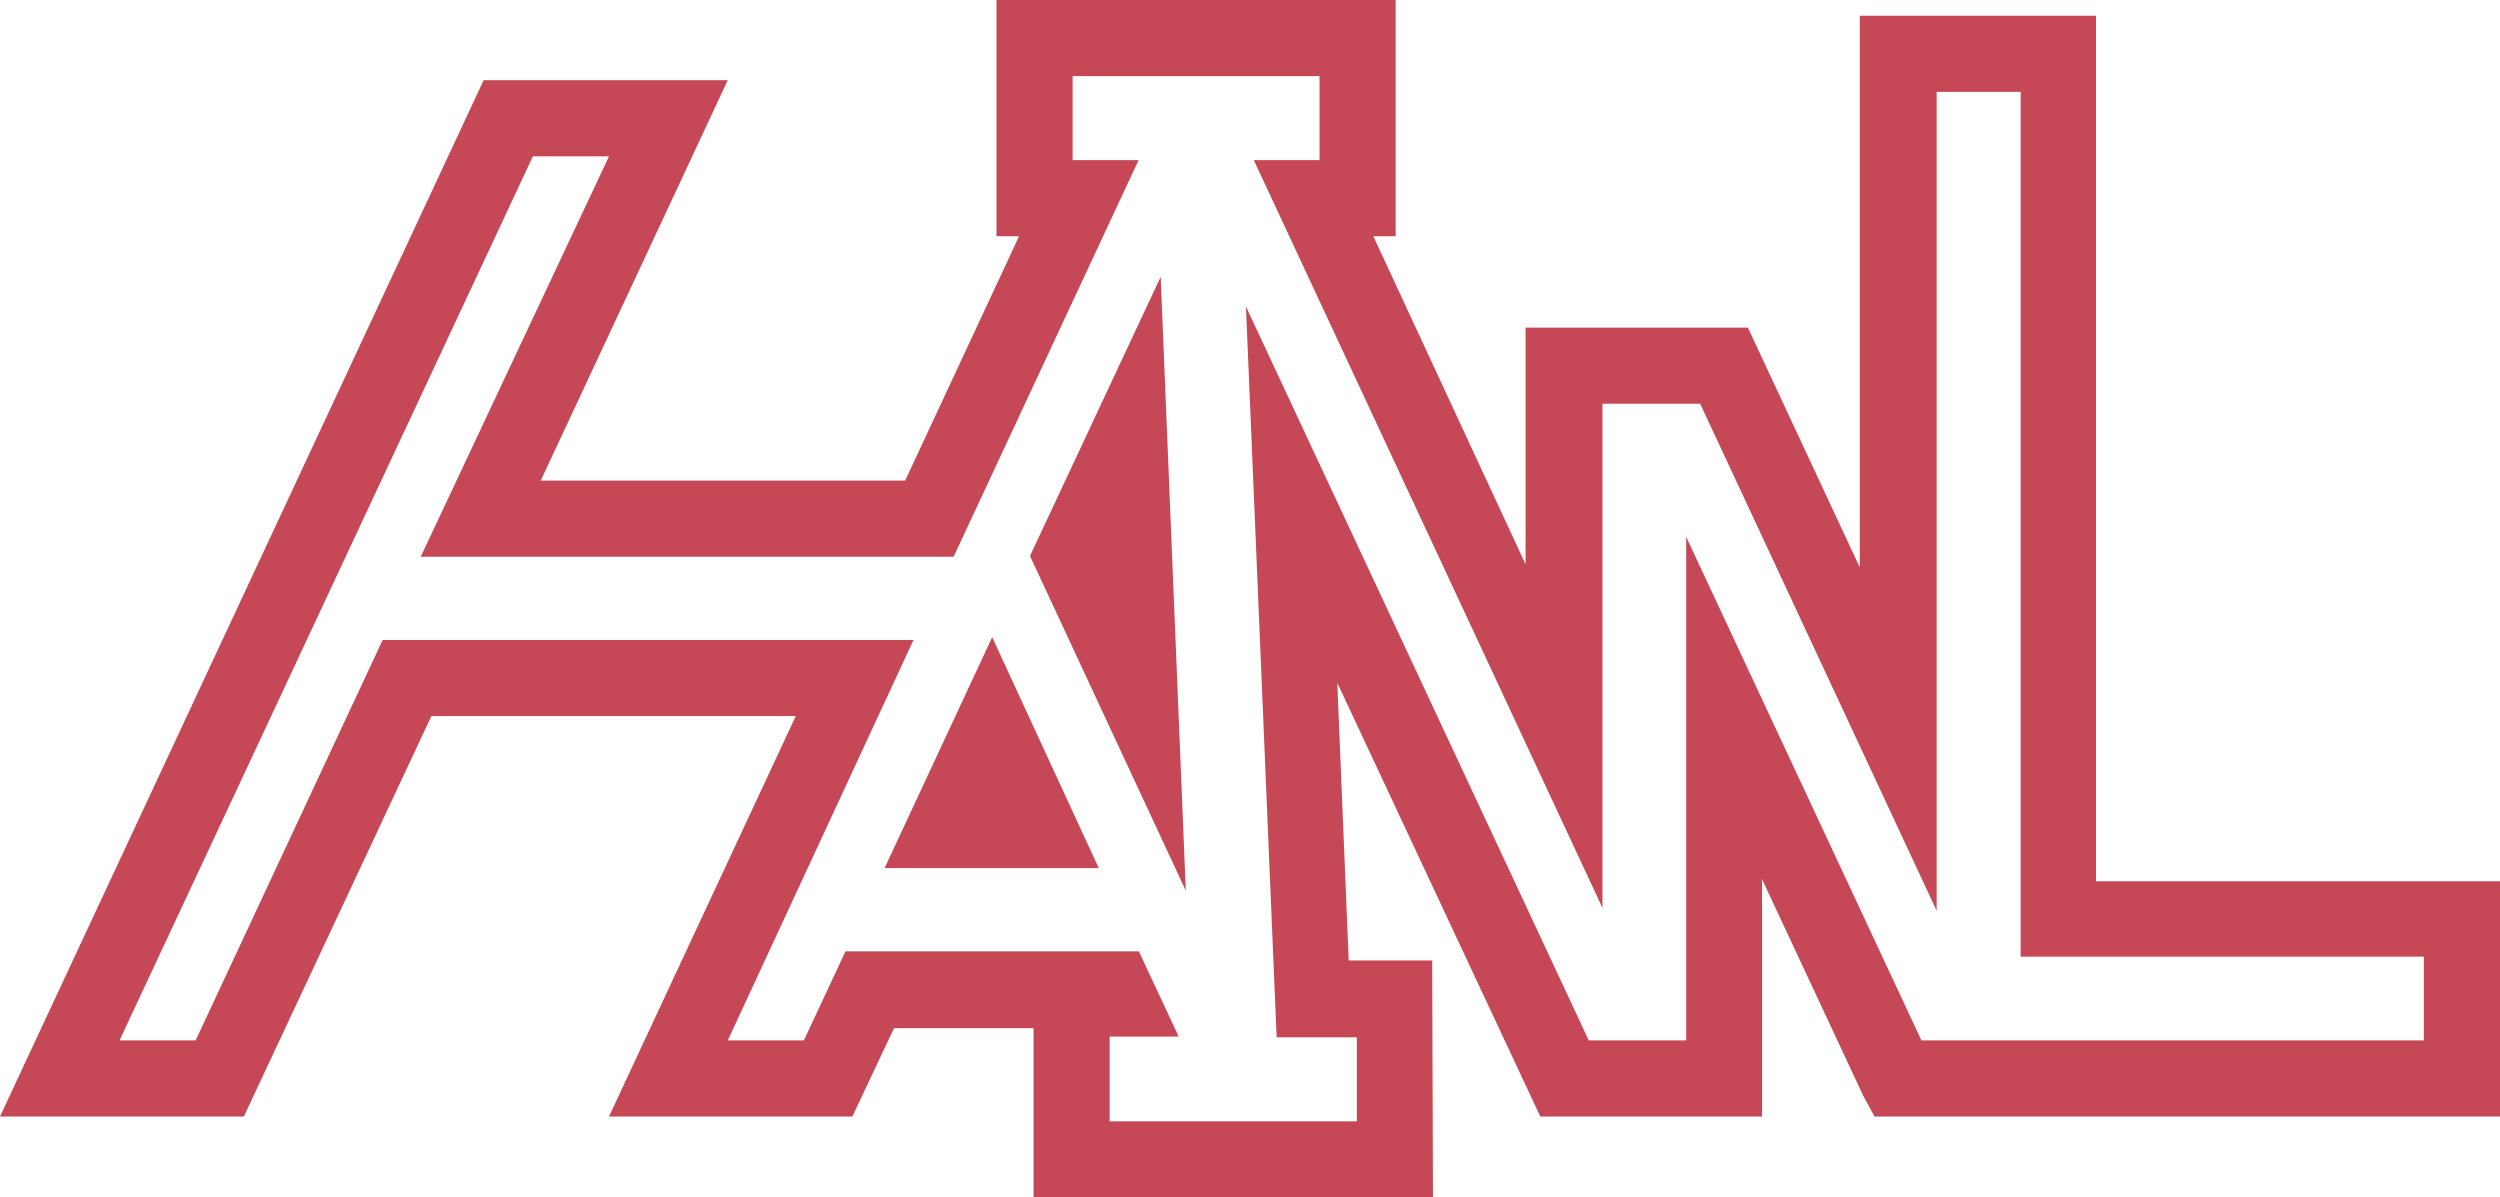<svg xmlns="http://www.w3.org/2000/svg" viewBox="0 0 98.52 47.19"><g data-name="Слой 2"><path d="M56.47 47.19H40.73v-6.67h-5.5L33.59 44H24l7.36-15.78H17L9.61 44H0L19.06 3.16h9.62l-7.37 15.78h14.36l4.49-9.63h-.89V0H55v9.31h-.88l6 12.93v-9.33h8.76l4.41 9.45V.62h9.31v34.11h15.92V44H73.87l-.43-.79-4-8.56V44H60.7l-8-17.09.45 10.94h3.29zm-12.74-3h9.74v-3.31h-3.16l-1.21-28.8L62.61 41h3.84V21.16L75.72 41h19.8v-3.3H79.63V3.62h-3.31v32.27L67 15.91h-3.85v19.87L49.41 6.31H52V3h-9.73v3.31h2.6l-7.29 15.63h-21L24 6.16h-3L4.71 41h3l7.37-15.78H36L28.68 41h3l1.64-3.51h11.56l1.57 3.36h-2.72zm3-9.09l-6.14-13.19 5.15-11zm-3.43-.89h-8.44l4.24-9.1z" fill="#c64857" data-name="Слой 1"/></g></svg>